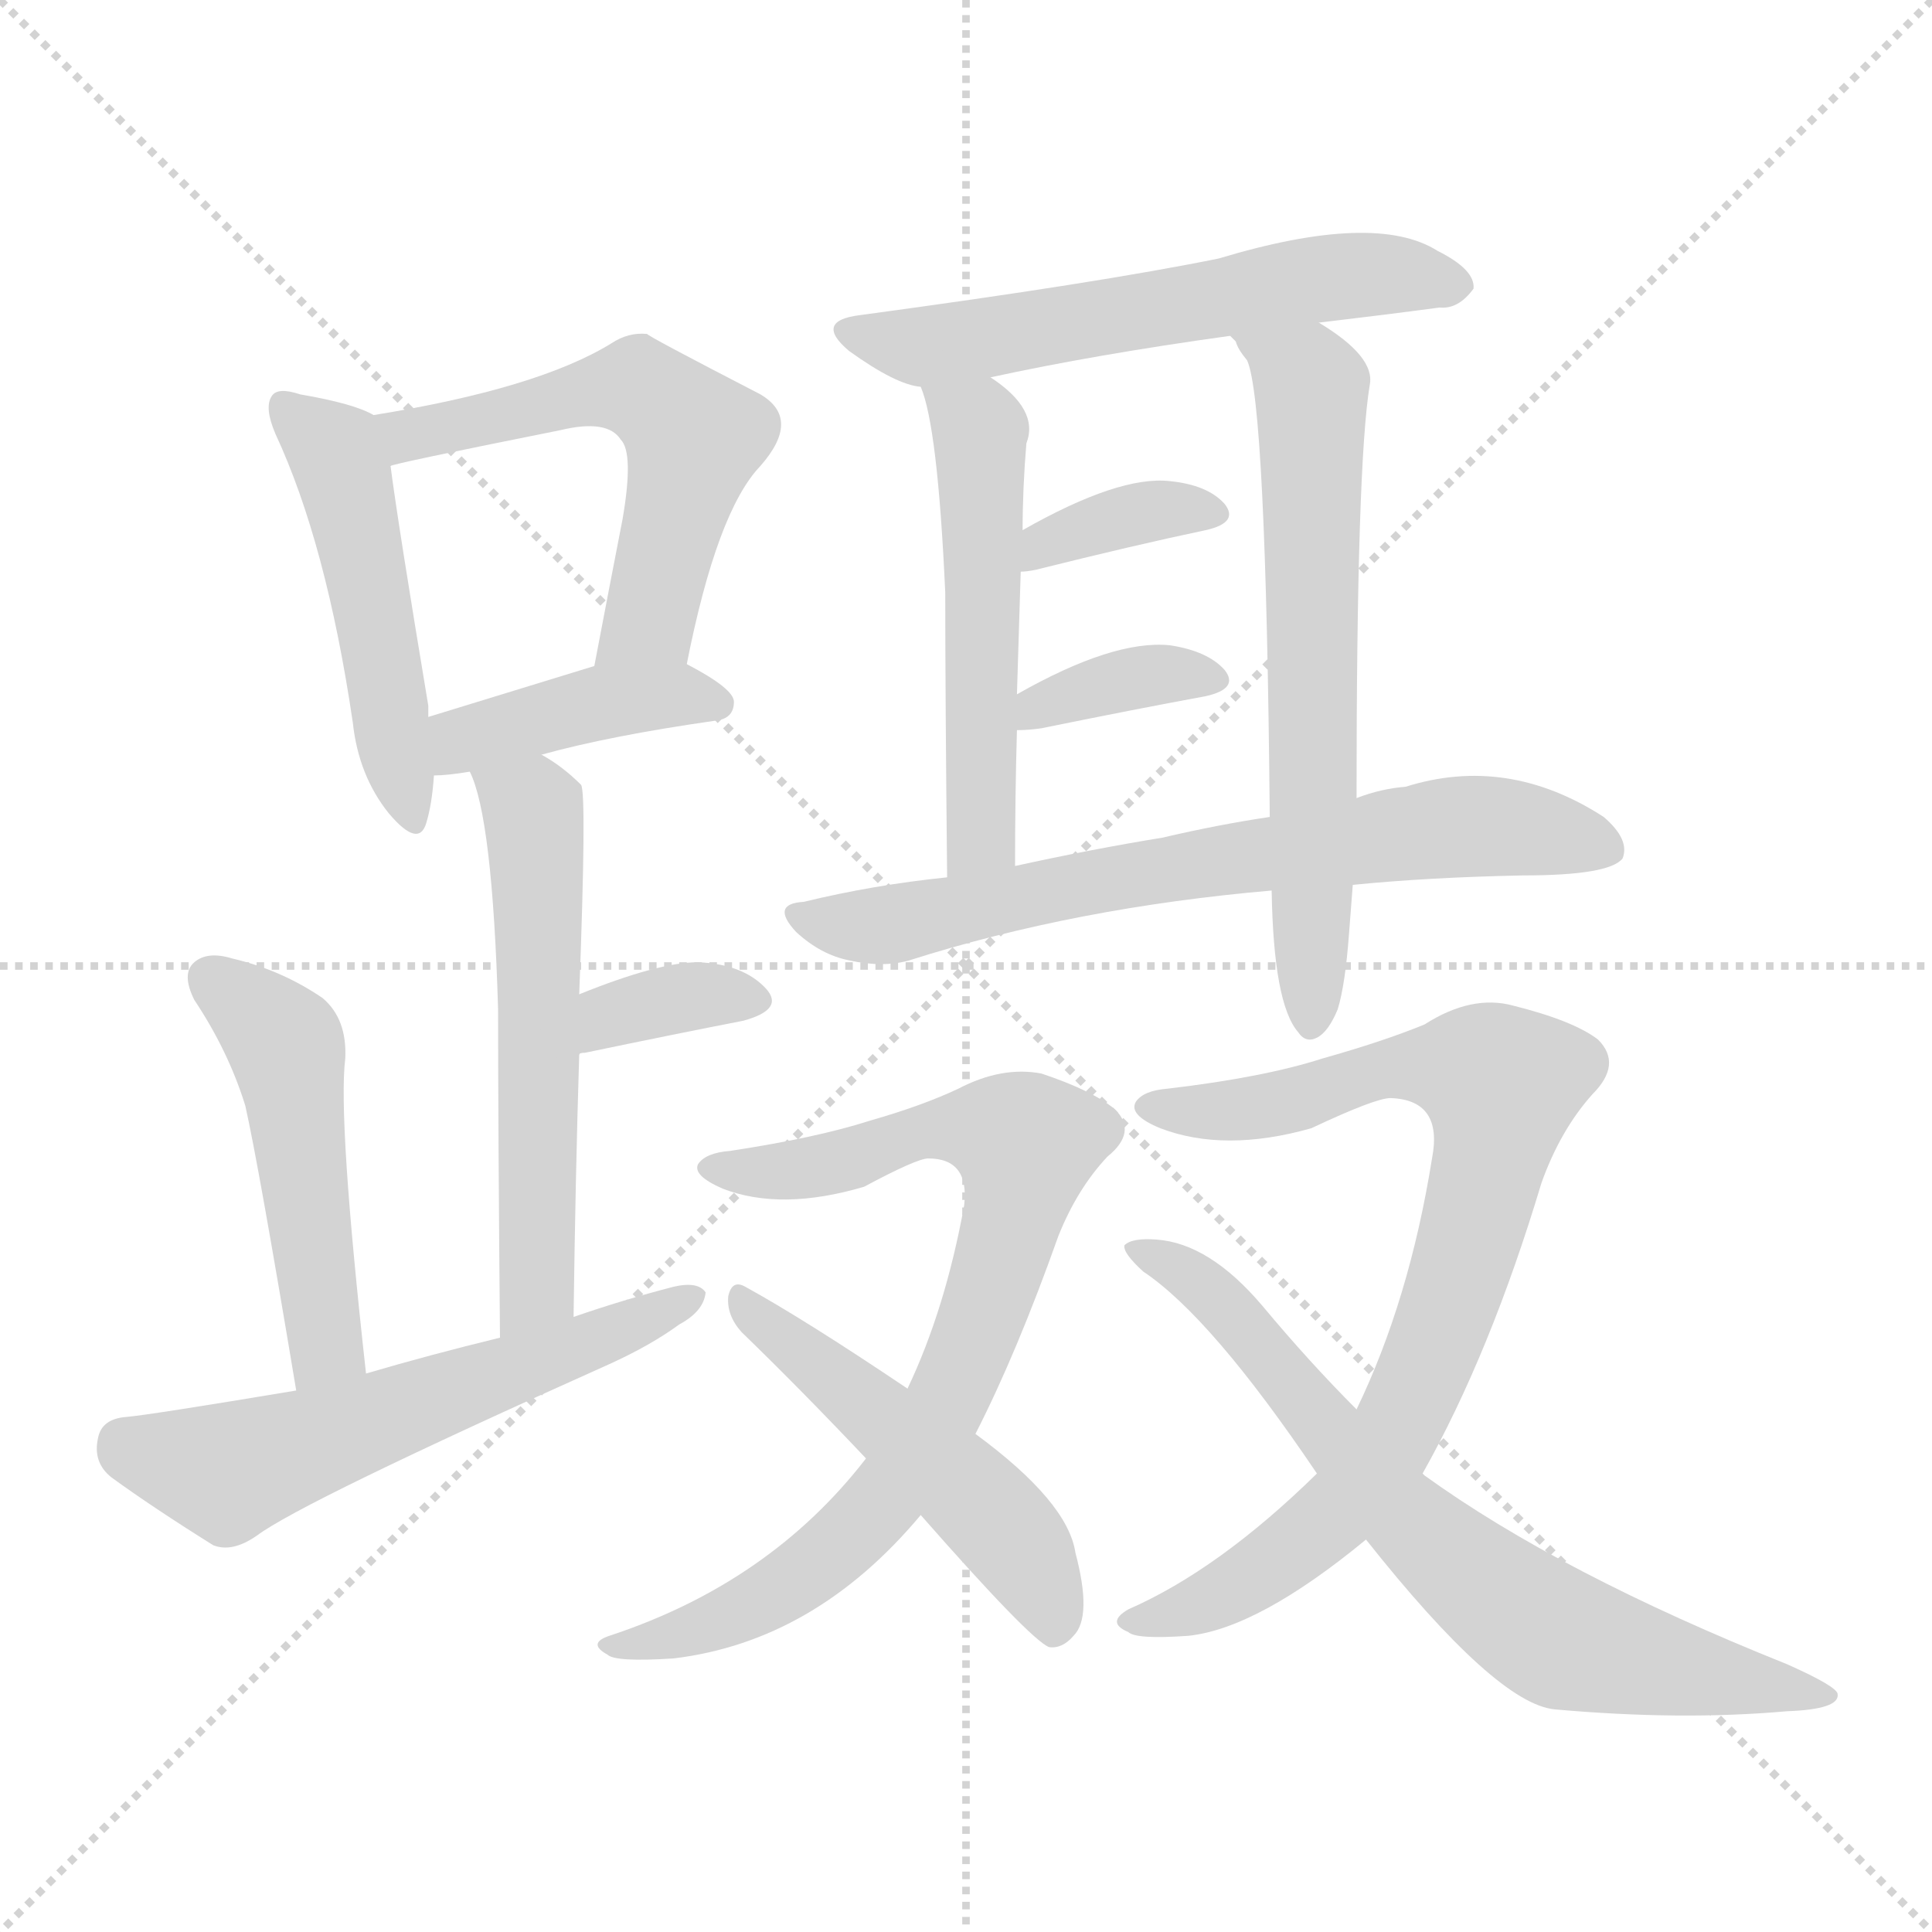 <svg version="1.1" viewBox="0 0 1024 1024" xmlns="http://www.w3.org/2000/svg">
  <g stroke="lightgray" stroke-dasharray="1,1" stroke-width="1" transform="scale(4, 4)">
    <line x1="0" y1="0" x2="256" y2="256"></line>
    <line x1="256" y1="0" x2="0" y2="256"></line>
    <line x1="128" y1="0" x2="128" y2="256"></line>
    <line x1="0" y1="128" x2="256" y2="128"></line>
  </g>
<g transform="scale(1, -1) translate(0, -900)">
   <style type="text/css">
    @keyframes keyframes0 {
      from {
       stroke: blue;
       stroke-dashoffset: 486;
       stroke-width: 128;
       }
       61% {
       animation-timing-function: step-end;
       stroke: blue;
       stroke-dashoffset: 0;
       stroke-width: 128;
       }
       to {
       stroke: black;
       stroke-width: 1024;
       }
       }
       #make-me-a-hanzi-animation-0 {
         animation: keyframes0 0.646s both;
         animation-delay: 0s;
         animation-timing-function: linear;
       }
    @keyframes keyframes1 {
      from {
       stroke: blue;
       stroke-dashoffset: 563;
       stroke-width: 128;
       }
       65% {
       animation-timing-function: step-end;
       stroke: blue;
       stroke-dashoffset: 0;
       stroke-width: 128;
       }
       to {
       stroke: black;
       stroke-width: 1024;
       }
       }
       #make-me-a-hanzi-animation-1 {
         animation: keyframes1 0.708s both;
         animation-delay: 0.646s;
         animation-timing-function: linear;
       }
    @keyframes keyframes2 {
      from {
       stroke: blue;
       stroke-dashoffset: 410;
       stroke-width: 128;
       }
       57% {
       animation-timing-function: step-end;
       stroke: blue;
       stroke-dashoffset: 0;
       stroke-width: 128;
       }
       to {
       stroke: black;
       stroke-width: 1024;
       }
       }
       #make-me-a-hanzi-animation-2 {
         animation: keyframes2 0.584s both;
         animation-delay: 1.354s;
         animation-timing-function: linear;
       }
    @keyframes keyframes3 {
      from {
       stroke: blue;
       stroke-dashoffset: 565;
       stroke-width: 128;
       }
       65% {
       animation-timing-function: step-end;
       stroke: blue;
       stroke-dashoffset: 0;
       stroke-width: 128;
       }
       to {
       stroke: black;
       stroke-width: 1024;
       }
       }
       #make-me-a-hanzi-animation-3 {
         animation: keyframes3 0.71s both;
         animation-delay: 1.937s;
         animation-timing-function: linear;
       }
    @keyframes keyframes4 {
      from {
       stroke: blue;
       stroke-dashoffset: 346;
       stroke-width: 128;
       }
       53% {
       animation-timing-function: step-end;
       stroke: blue;
       stroke-dashoffset: 0;
       stroke-width: 128;
       }
       to {
       stroke: black;
       stroke-width: 1024;
       }
       }
       #make-me-a-hanzi-animation-4 {
         animation: keyframes4 0.532s both;
         animation-delay: 2.647s;
         animation-timing-function: linear;
       }
    @keyframes keyframes5 {
      from {
       stroke: blue;
       stroke-dashoffset: 487;
       stroke-width: 128;
       }
       61% {
       animation-timing-function: step-end;
       stroke: blue;
       stroke-dashoffset: 0;
       stroke-width: 128;
       }
       to {
       stroke: black;
       stroke-width: 1024;
       }
       }
       #make-me-a-hanzi-animation-5 {
         animation: keyframes5 0.646s both;
         animation-delay: 3.179s;
         animation-timing-function: linear;
       }
    @keyframes keyframes6 {
      from {
       stroke: blue;
       stroke-dashoffset: 577;
       stroke-width: 128;
       }
       65% {
       animation-timing-function: step-end;
       stroke: blue;
       stroke-dashoffset: 0;
       stroke-width: 128;
       }
       to {
       stroke: black;
       stroke-width: 1024;
       }
       }
       #make-me-a-hanzi-animation-6 {
         animation: keyframes6 0.72s both;
         animation-delay: 3.825s;
         animation-timing-function: linear;
       }
    @keyframes keyframes7 {
      from {
       stroke: blue;
       stroke-dashoffset: 579;
       stroke-width: 128;
       }
       65% {
       animation-timing-function: step-end;
       stroke: blue;
       stroke-dashoffset: 0;
       stroke-width: 128;
       }
       to {
       stroke: black;
       stroke-width: 1024;
       }
       }
       #make-me-a-hanzi-animation-7 {
         animation: keyframes7 0.721s both;
         animation-delay: 4.545s;
         animation-timing-function: linear;
       }
    @keyframes keyframes8 {
      from {
       stroke: blue;
       stroke-dashoffset: 521;
       stroke-width: 128;
       }
       63% {
       animation-timing-function: step-end;
       stroke: blue;
       stroke-dashoffset: 0;
       stroke-width: 128;
       }
       to {
       stroke: black;
       stroke-width: 1024;
       }
       }
       #make-me-a-hanzi-animation-8 {
         animation: keyframes8 0.674s both;
         animation-delay: 5.266s;
         animation-timing-function: linear;
       }
    @keyframes keyframes9 {
      from {
       stroke: blue;
       stroke-dashoffset: 631;
       stroke-width: 128;
       }
       67% {
       animation-timing-function: step-end;
       stroke: blue;
       stroke-dashoffset: 0;
       stroke-width: 128;
       }
       to {
       stroke: black;
       stroke-width: 1024;
       }
       }
       #make-me-a-hanzi-animation-9 {
         animation: keyframes9 0.764s both;
         animation-delay: 5.94s;
         animation-timing-function: linear;
       }
    @keyframes keyframes10 {
      from {
       stroke: blue;
       stroke-dashoffset: 360;
       stroke-width: 128;
       }
       54% {
       animation-timing-function: step-end;
       stroke: blue;
       stroke-dashoffset: 0;
       stroke-width: 128;
       }
       to {
       stroke: black;
       stroke-width: 1024;
       }
       }
       #make-me-a-hanzi-animation-10 {
         animation: keyframes10 0.543s both;
         animation-delay: 6.703s;
         animation-timing-function: linear;
       }
    @keyframes keyframes11 {
      from {
       stroke: blue;
       stroke-dashoffset: 361;
       stroke-width: 128;
       }
       54% {
       animation-timing-function: step-end;
       stroke: blue;
       stroke-dashoffset: 0;
       stroke-width: 128;
       }
       to {
       stroke: black;
       stroke-width: 1024;
       }
       }
       #make-me-a-hanzi-animation-11 {
         animation: keyframes11 0.544s both;
         animation-delay: 7.246s;
         animation-timing-function: linear;
       }
    @keyframes keyframes12 {
      from {
       stroke: blue;
       stroke-dashoffset: 690;
       stroke-width: 128;
       }
       69% {
       animation-timing-function: step-end;
       stroke: blue;
       stroke-dashoffset: 0;
       stroke-width: 128;
       }
       to {
       stroke: black;
       stroke-width: 1024;
       }
       }
       #make-me-a-hanzi-animation-12 {
         animation: keyframes12 0.812s both;
         animation-delay: 7.79s;
         animation-timing-function: linear;
       }
    @keyframes keyframes13 {
      from {
       stroke: blue;
       stroke-dashoffset: 798;
       stroke-width: 128;
       }
       72% {
       animation-timing-function: step-end;
       stroke: blue;
       stroke-dashoffset: 0;
       stroke-width: 128;
       }
       to {
       stroke: black;
       stroke-width: 1024;
       }
       }
       #make-me-a-hanzi-animation-13 {
         animation: keyframes13 0.899s both;
         animation-delay: 8.602s;
         animation-timing-function: linear;
       }
    @keyframes keyframes14 {
      from {
       stroke: blue;
       stroke-dashoffset: 498;
       stroke-width: 128;
       }
       62% {
       animation-timing-function: step-end;
       stroke: blue;
       stroke-dashoffset: 0;
       stroke-width: 128;
       }
       to {
       stroke: black;
       stroke-width: 1024;
       }
       }
       #make-me-a-hanzi-animation-14 {
         animation: keyframes14 0.655s both;
         animation-delay: 9.501s;
         animation-timing-function: linear;
       }
    @keyframes keyframes15 {
      from {
       stroke: blue;
       stroke-dashoffset: 816;
       stroke-width: 128;
       }
       73% {
       animation-timing-function: step-end;
       stroke: blue;
       stroke-dashoffset: 0;
       stroke-width: 128;
       }
       to {
       stroke: black;
       stroke-width: 1024;
       }
       }
       #make-me-a-hanzi-animation-15 {
         animation: keyframes15 0.914s both;
         animation-delay: 10.156s;
         animation-timing-function: linear;
       }
    @keyframes keyframes16 {
      from {
       stroke: blue;
       stroke-dashoffset: 710;
       stroke-width: 128;
       }
       70% {
       animation-timing-function: step-end;
       stroke: blue;
       stroke-dashoffset: 0;
       stroke-width: 128;
       }
       to {
       stroke: black;
       stroke-width: 1024;
       }
       }
       #make-me-a-hanzi-animation-16 {
         animation: keyframes16 0.828s both;
         animation-delay: 11.07s;
         animation-timing-function: linear;
       }
</style>
<path d="M 198.0 680.0 Q 188.0 686.0 159.0 691.0 Q 147.0 695.0 144.0 690.0 Q 140.0 684.0 146.0 670.0 Q 173.0 612.0 187.0 517.0 Q 190.0 489.0 206.0 469.0 Q 222.0 450.0 226.0 464.0 Q 229.0 474.0 230.0 489.0 L 227.0 520.0 Q 227.0 523.0 227.0 526.0 Q 211.0 622.0 207.0 653.0 C 204.0 677.0 204.0 677.0 198.0 680.0 Z" fill="lightgray"></path> 
<path d="M 364.0 548.0 Q 380.0 629.0 403.0 653.0 Q 425.0 678.0 403.0 691.0 Q 343.0 722.0 343.0 723.0 Q 333.0 724.0 324.0 718.0 Q 285.0 694.0 198.0 680.0 C 168.0 675.0 178.0 646.0 207.0 653.0 Q 207.0 654.0 297.0 672.0 Q 322.0 678.0 329.0 667.0 Q 336.0 660.0 330.0 625.0 Q 323.0 589.0 315.0 547.0 C 309.0 518.0 358.0 519.0 364.0 548.0 Z" fill="lightgray"></path> 
<path d="M 287.0 500.0 Q 323.0 510.0 379.0 518.0 Q 389.0 519.0 389.0 528.0 Q 389.0 535.0 364.0 548.0 C 347.0 557.0 344.0 556.0 315.0 547.0 Q 263.0 531.0 227.0 520.0 C 198.0 511.0 200.0 488.0 230.0 489.0 Q 237.0 489.0 249.0 491.0 L 287.0 500.0 Z" fill="lightgray"></path> 
<path d="M 304.0 202.0 Q 305.0 277.0 307.0 341.0 L 307.0 373.0 Q 311.0 479.0 308.0 484.0 Q 298.0 494.0 287.0 500.0 C 262.0 516.0 238.0 519.0 249.0 491.0 Q 261.0 467.0 264.0 365.0 Q 264.0 304.0 265.0 191.0 C 265.0 161.0 304.0 172.0 304.0 202.0 Z" fill="lightgray"></path> 
<path d="M 307.0 341.0 Q 307.0 342.0 310.0 342.0 Q 358.0 352.0 394.0 359.0 Q 416.0 365.0 406.0 376.0 Q 394.0 389.0 370.0 390.0 Q 349.0 390.0 307.0 373.0 C 279.0 362.0 278.0 332.0 307.0 341.0 Z" fill="lightgray"></path> 
<path d="M 194.0 172.0 Q 179.0 307.0 183.0 339.0 Q 184.0 360.0 171.0 371.0 Q 149.0 386.0 123.0 392.0 Q 110.0 396.0 103.0 390.0 Q 96.0 384.0 103.0 370.0 Q 121.0 343.0 130.0 314.0 Q 137.0 283.0 157.0 163.0 C 162.0 133.0 197.0 142.0 194.0 172.0 Z" fill="lightgray"></path> 
<path d="M 157.0 163.0 Q 79.0 150.0 67.0 149.0 Q 54.0 148.0 52.0 138.0 Q 49.0 125.0 59.0 117.0 Q 81.0 101.0 113.0 81.0 Q 123.0 77.0 136.0 86.0 Q 160.0 104.0 323.0 177.0 Q 345.0 187.0 360.0 198.0 Q 373.0 205.0 374.0 215.0 Q 370.0 221.0 357.0 218.0 Q 330.0 211.0 304.0 202.0 L 265.0 191.0 Q 228.0 182.0 194.0 172.0 L 157.0 163.0 Z" fill="lightgray"></path> 
<path d="M 699.0 729.0 Q 733.0 733.0 763.0 737.0 Q 773.0 736.0 781.0 747.0 Q 782.0 757.0 762.0 767.0 Q 729.0 788.0 646.0 763.0 Q 582.0 750.0 456.0 733.0 Q 431.0 730.0 450.0 714.0 Q 475.0 696.0 488.0 695.0 L 525.0 700.0 Q 580.0 712.0 652.0 722.0 L 699.0 729.0 Z" fill="lightgray"></path> 
<path d="M 488.0 695.0 Q 497.0 674.0 501.0 586.0 Q 501.0 532.0 502.0 435.0 C 502.0 405.0 538.0 411.0 538.0 441.0 Q 538.0 478.0 539.0 513.0 L 539.0 532.0 Q 540.0 566.0 541.0 597.0 L 542.0 619.0 Q 542.0 641.0 544.0 665.0 Q 551.0 683.0 525.0 700.0 C 501.0 718.0 479.0 724.0 488.0 695.0 Z" fill="lightgray"></path> 
<path d="M 719.0 477.0 Q 719.0 654.0 726.0 696.0 Q 729.0 711.0 699.0 729.0 C 674.0 746.0 635.0 747.0 652.0 722.0 Q 653.0 721.0 655.0 719.0 Q 656.0 715.0 661.0 709.0 Q 671.0 687.0 673.0 467.0 L 674.0 428.0 Q 675.0 368.0 688.0 353.0 Q 692.0 347.0 698.0 350.0 Q 704.0 353.0 709.0 365.0 Q 713.0 378.0 715.0 405.0 Q 716.0 418.0 717.0 431.0 L 719.0 477.0 Z" fill="lightgray"></path> 
<path d="M 541.0 597.0 Q 544.0 597.0 549.0 598.0 Q 601.0 611.0 639.0 619.0 Q 657.0 623.0 649.0 633.0 Q 640.0 643.0 620.0 645.0 Q 593.0 648.0 542.0 619.0 C 516.0 604.0 511.0 595.0 541.0 597.0 Z" fill="lightgray"></path> 
<path d="M 539.0 513.0 Q 545.0 513.0 552.0 514.0 Q 601.0 524.0 639.0 531.0 Q 657.0 535.0 649.0 545.0 Q 640.0 555.0 620.0 558.0 Q 590.0 561.0 539.0 532.0 C 513.0 517.0 509.0 512.0 539.0 513.0 Z" fill="lightgray"></path> 
<path d="M 717.0 431.0 Q 757.0 435.0 807.0 436.0 Q 853.0 436.0 860.0 445.0 Q 864.0 455.0 850.0 467.0 Q 799.0 500.0 745.0 483.0 Q 732.0 482.0 719.0 477.0 L 673.0 467.0 Q 646.0 463.0 616.0 456.0 Q 579.0 450.0 538.0 441.0 L 502.0 435.0 Q 463.0 431.0 426.0 422.0 Q 408.0 421.0 422.0 406.0 Q 435.0 394.0 450.0 391.0 Q 468.0 387.0 482.0 391.0 Q 570.0 419.0 674.0 428.0 L 717.0 431.0 Z" fill="lightgray"></path> 
<path d="M 517.0 140.0 Q 539.0 183.0 561.0 245.0 Q 571.0 270.0 587.0 287.0 Q 603.0 300.0 591.0 312.0 Q 579.0 322.0 552.0 331.0 Q 531.0 335.0 508.0 323.0 Q 489.0 314.0 461.0 306.0 Q 433.0 297.0 387.0 290.0 Q 374.0 289.0 370.0 283.0 Q 367.0 277.0 383.0 270.0 Q 414.0 258.0 458.0 271.0 Q 486.0 286.0 492.0 286.0 Q 514.0 286.0 511.0 261.0 Q 501.0 206.0 481.0 164.0 L 459.0 127.0 Q 408.0 61.0 323.0 33.0 Q 311.0 29.0 322.0 23.0 Q 326.0 19.0 357.0 21.0 Q 432.0 30.0 488.0 97.0 L 517.0 140.0 Z" fill="lightgray"></path> 
<path d="M 488.0 97.0 Q 546.0 31.0 556.0 27.0 Q 563.0 26.0 569.0 33.0 Q 579.0 43.0 570.0 77.0 Q 566.0 104.0 517.0 140.0 L 481.0 164.0 Q 426.0 201.0 395.0 218.0 Q 388.0 222.0 386.0 213.0 Q 385.0 203.0 393.0 194.0 Q 424.0 164.0 459.0 127.0 L 488.0 97.0 Z" fill="lightgray"></path> 
<path d="M 698.0 119.0 Q 646.0 68.0 598.0 47.0 Q 586.0 40.0 598.0 35.0 Q 602.0 31.0 630.0 33.0 Q 667.0 37.0 724.0 84.0 L 754.0 119.0 Q 790.0 183.0 817.0 273.0 Q 827.0 301.0 844.0 320.0 Q 860.0 336.0 847.0 349.0 Q 834.0 359.0 802.0 367.0 Q 780.0 373.0 755.0 357.0 Q 733.0 348.0 701.0 339.0 Q 670.0 329.0 619.0 323.0 Q 606.0 322.0 602.0 316.0 Q 598.0 309.0 615.0 302.0 Q 649.0 289.0 695.0 302.0 Q 729.0 318.0 737.0 318.0 Q 765.0 317.0 759.0 286.0 Q 747.0 211.0 719.0 153.0 L 698.0 119.0 Z" fill="lightgray"></path> 
<path d="M 724.0 84.0 Q 793.0 -3.0 824.0 -6.0 Q 891.0 -12.0 947.0 -7.0 Q 975.0 -6.0 974.0 2.0 Q 974.0 6.0 947.0 18.0 Q 827.0 66.0 755.0 118.0 L 754.0 119.0 L 719.0 153.0 Q 694.0 178.0 669.0 208.0 Q 641.0 241.0 613.0 243.0 Q 600.0 244.0 596.0 240.0 Q 595.0 236.0 606.0 226.0 Q 642.0 202.0 698.0 119.0 L 724.0 84.0 Z" fill="lightgray"></path> 
      <clipPath id="make-me-a-hanzi-clip-0">
      <path d="M 198.0 680.0 Q 188.0 686.0 159.0 691.0 Q 147.0 695.0 144.0 690.0 Q 140.0 684.0 146.0 670.0 Q 173.0 612.0 187.0 517.0 Q 190.0 489.0 206.0 469.0 Q 222.0 450.0 226.0 464.0 Q 229.0 474.0 230.0 489.0 L 227.0 520.0 Q 227.0 523.0 227.0 526.0 Q 211.0 622.0 207.0 653.0 C 204.0 677.0 204.0 677.0 198.0 680.0 Z" fill="lightgray"></path>
      </clipPath>
      <path clip-path="url(#make-me-a-hanzi-clip-0)" d="M 152.0 684.0 L 181.0 652.0 L 216.0 468.0 " fill="none" id="make-me-a-hanzi-animation-0" stroke-dasharray="358 716" stroke-linecap="round"></path>

      <clipPath id="make-me-a-hanzi-clip-1">
      <path d="M 364.0 548.0 Q 380.0 629.0 403.0 653.0 Q 425.0 678.0 403.0 691.0 Q 343.0 722.0 343.0 723.0 Q 333.0 724.0 324.0 718.0 Q 285.0 694.0 198.0 680.0 C 168.0 675.0 178.0 646.0 207.0 653.0 Q 207.0 654.0 297.0 672.0 Q 322.0 678.0 329.0 667.0 Q 336.0 660.0 330.0 625.0 Q 323.0 589.0 315.0 547.0 C 309.0 518.0 358.0 519.0 364.0 548.0 Z" fill="lightgray"></path>
      </clipPath>
      <path clip-path="url(#make-me-a-hanzi-clip-1)" d="M 206.0 660.0 L 228.0 673.0 L 256.0 675.0 L 305.0 690.0 L 338.0 695.0 L 346.0 690.0 L 368.0 668.0 L 344.0 571.0 L 321.0 554.0 " fill="none" id="make-me-a-hanzi-animation-1" stroke-dasharray="435 870" stroke-linecap="round"></path>

      <clipPath id="make-me-a-hanzi-clip-2">
      <path d="M 287.0 500.0 Q 323.0 510.0 379.0 518.0 Q 389.0 519.0 389.0 528.0 Q 389.0 535.0 364.0 548.0 C 347.0 557.0 344.0 556.0 315.0 547.0 Q 263.0 531.0 227.0 520.0 C 198.0 511.0 200.0 488.0 230.0 489.0 Q 237.0 489.0 249.0 491.0 L 287.0 500.0 Z" fill="lightgray"></path>
      </clipPath>
      <path clip-path="url(#make-me-a-hanzi-clip-2)" d="M 234.0 497.0 L 245.0 508.0 L 312.0 527.0 L 358.0 532.0 L 380.0 527.0 " fill="none" id="make-me-a-hanzi-animation-2" stroke-dasharray="282 564" stroke-linecap="round"></path>

      <clipPath id="make-me-a-hanzi-clip-3">
      <path d="M 304.0 202.0 Q 305.0 277.0 307.0 341.0 L 307.0 373.0 Q 311.0 479.0 308.0 484.0 Q 298.0 494.0 287.0 500.0 C 262.0 516.0 238.0 519.0 249.0 491.0 Q 261.0 467.0 264.0 365.0 Q 264.0 304.0 265.0 191.0 C 265.0 161.0 304.0 172.0 304.0 202.0 Z" fill="lightgray"></path>
      </clipPath>
      <path clip-path="url(#make-me-a-hanzi-clip-3)" d="M 256.0 490.0 L 282.0 471.0 L 287.0 414.0 L 285.0 227.0 L 281.0 210.0 L 269.0 201.0 " fill="none" id="make-me-a-hanzi-animation-3" stroke-dasharray="437 874" stroke-linecap="round"></path>

      <clipPath id="make-me-a-hanzi-clip-4">
      <path d="M 307.0 341.0 Q 307.0 342.0 310.0 342.0 Q 358.0 352.0 394.0 359.0 Q 416.0 365.0 406.0 376.0 Q 394.0 389.0 370.0 390.0 Q 349.0 390.0 307.0 373.0 C 279.0 362.0 278.0 332.0 307.0 341.0 Z" fill="lightgray"></path>
      </clipPath>
      <path clip-path="url(#make-me-a-hanzi-clip-4)" d="M 317.0 349.0 L 324.0 362.0 L 335.0 366.0 L 367.0 372.0 L 398.0 369.0 " fill="none" id="make-me-a-hanzi-animation-4" stroke-dasharray="218 436" stroke-linecap="round"></path>

      <clipPath id="make-me-a-hanzi-clip-5">
      <path d="M 194.0 172.0 Q 179.0 307.0 183.0 339.0 Q 184.0 360.0 171.0 371.0 Q 149.0 386.0 123.0 392.0 Q 110.0 396.0 103.0 390.0 Q 96.0 384.0 103.0 370.0 Q 121.0 343.0 130.0 314.0 Q 137.0 283.0 157.0 163.0 C 162.0 133.0 197.0 142.0 194.0 172.0 Z" fill="lightgray"></path>
      </clipPath>
      <path clip-path="url(#make-me-a-hanzi-clip-5)" d="M 111.0 382.0 L 152.0 343.0 L 171.0 205.0 L 171.0 184.0 L 160.0 175.0 " fill="none" id="make-me-a-hanzi-animation-5" stroke-dasharray="359 718" stroke-linecap="round"></path>

      <clipPath id="make-me-a-hanzi-clip-6">
      <path d="M 157.0 163.0 Q 79.0 150.0 67.0 149.0 Q 54.0 148.0 52.0 138.0 Q 49.0 125.0 59.0 117.0 Q 81.0 101.0 113.0 81.0 Q 123.0 77.0 136.0 86.0 Q 160.0 104.0 323.0 177.0 Q 345.0 187.0 360.0 198.0 Q 373.0 205.0 374.0 215.0 Q 370.0 221.0 357.0 218.0 Q 330.0 211.0 304.0 202.0 L 265.0 191.0 Q 228.0 182.0 194.0 172.0 L 157.0 163.0 Z" fill="lightgray"></path>
      </clipPath>
      <path clip-path="url(#make-me-a-hanzi-clip-6)" d="M 66.0 135.0 L 120.0 120.0 L 306.0 183.0 L 368.0 212.0 " fill="none" id="make-me-a-hanzi-animation-6" stroke-dasharray="449 898" stroke-linecap="round"></path>

      <clipPath id="make-me-a-hanzi-clip-7">
      <path d="M 699.0 729.0 Q 733.0 733.0 763.0 737.0 Q 773.0 736.0 781.0 747.0 Q 782.0 757.0 762.0 767.0 Q 729.0 788.0 646.0 763.0 Q 582.0 750.0 456.0 733.0 Q 431.0 730.0 450.0 714.0 Q 475.0 696.0 488.0 695.0 L 525.0 700.0 Q 580.0 712.0 652.0 722.0 L 699.0 729.0 Z" fill="lightgray"></path>
      </clipPath>
      <path clip-path="url(#make-me-a-hanzi-clip-7)" d="M 452.0 724.0 L 491.0 716.0 L 711.0 754.0 L 771.0 749.0 " fill="none" id="make-me-a-hanzi-animation-7" stroke-dasharray="451 902" stroke-linecap="round"></path>

      <clipPath id="make-me-a-hanzi-clip-8">
      <path d="M 488.0 695.0 Q 497.0 674.0 501.0 586.0 Q 501.0 532.0 502.0 435.0 C 502.0 405.0 538.0 411.0 538.0 441.0 Q 538.0 478.0 539.0 513.0 L 539.0 532.0 Q 540.0 566.0 541.0 597.0 L 542.0 619.0 Q 542.0 641.0 544.0 665.0 Q 551.0 683.0 525.0 700.0 C 501.0 718.0 479.0 724.0 488.0 695.0 Z" fill="lightgray"></path>
      </clipPath>
      <path clip-path="url(#make-me-a-hanzi-clip-8)" d="M 495.0 693.0 L 519.0 672.0 L 520.0 659.0 L 520.0 456.0 L 507.0 445.0 " fill="none" id="make-me-a-hanzi-animation-8" stroke-dasharray="393 786" stroke-linecap="round"></path>

      <clipPath id="make-me-a-hanzi-clip-9">
      <path d="M 719.0 477.0 Q 719.0 654.0 726.0 696.0 Q 729.0 711.0 699.0 729.0 C 674.0 746.0 635.0 747.0 652.0 722.0 Q 653.0 721.0 655.0 719.0 Q 656.0 715.0 661.0 709.0 Q 671.0 687.0 673.0 467.0 L 674.0 428.0 Q 675.0 368.0 688.0 353.0 Q 692.0 347.0 698.0 350.0 Q 704.0 353.0 709.0 365.0 Q 713.0 378.0 715.0 405.0 Q 716.0 418.0 717.0 431.0 L 719.0 477.0 Z" fill="lightgray"></path>
      </clipPath>
      <path clip-path="url(#make-me-a-hanzi-clip-9)" d="M 663.0 717.0 L 695.0 695.0 L 695.0 359.0 " fill="none" id="make-me-a-hanzi-animation-9" stroke-dasharray="503 1006" stroke-linecap="round"></path>

      <clipPath id="make-me-a-hanzi-clip-10">
      <path d="M 541.0 597.0 Q 544.0 597.0 549.0 598.0 Q 601.0 611.0 639.0 619.0 Q 657.0 623.0 649.0 633.0 Q 640.0 643.0 620.0 645.0 Q 593.0 648.0 542.0 619.0 C 516.0 604.0 511.0 595.0 541.0 597.0 Z" fill="lightgray"></path>
      </clipPath>
      <path clip-path="url(#make-me-a-hanzi-clip-10)" d="M 544.0 602.0 L 597.0 627.0 L 642.0 627.0 " fill="none" id="make-me-a-hanzi-animation-10" stroke-dasharray="232 464" stroke-linecap="round"></path>

      <clipPath id="make-me-a-hanzi-clip-11">
      <path d="M 539.0 513.0 Q 545.0 513.0 552.0 514.0 Q 601.0 524.0 639.0 531.0 Q 657.0 535.0 649.0 545.0 Q 640.0 555.0 620.0 558.0 Q 590.0 561.0 539.0 532.0 C 513.0 517.0 509.0 512.0 539.0 513.0 Z" fill="lightgray"></path>
      </clipPath>
      <path clip-path="url(#make-me-a-hanzi-clip-11)" d="M 545.0 518.0 L 551.0 527.0 L 595.0 540.0 L 625.0 544.0 L 642.0 539.0 " fill="none" id="make-me-a-hanzi-animation-11" stroke-dasharray="233 466" stroke-linecap="round"></path>

      <clipPath id="make-me-a-hanzi-clip-12">
      <path d="M 717.0 431.0 Q 757.0 435.0 807.0 436.0 Q 853.0 436.0 860.0 445.0 Q 864.0 455.0 850.0 467.0 Q 799.0 500.0 745.0 483.0 Q 732.0 482.0 719.0 477.0 L 673.0 467.0 Q 646.0 463.0 616.0 456.0 Q 579.0 450.0 538.0 441.0 L 502.0 435.0 Q 463.0 431.0 426.0 422.0 Q 408.0 421.0 422.0 406.0 Q 435.0 394.0 450.0 391.0 Q 468.0 387.0 482.0 391.0 Q 570.0 419.0 674.0 428.0 L 717.0 431.0 Z" fill="lightgray"></path>
      </clipPath>
      <path clip-path="url(#make-me-a-hanzi-clip-12)" d="M 424.0 414.0 L 473.0 410.0 L 581.0 434.0 L 759.0 461.0 L 807.0 461.0 L 852.0 450.0 " fill="none" id="make-me-a-hanzi-animation-12" stroke-dasharray="562 1124" stroke-linecap="round"></path>

      <clipPath id="make-me-a-hanzi-clip-13">
      <path d="M 517.0 140.0 Q 539.0 183.0 561.0 245.0 Q 571.0 270.0 587.0 287.0 Q 603.0 300.0 591.0 312.0 Q 579.0 322.0 552.0 331.0 Q 531.0 335.0 508.0 323.0 Q 489.0 314.0 461.0 306.0 Q 433.0 297.0 387.0 290.0 Q 374.0 289.0 370.0 283.0 Q 367.0 277.0 383.0 270.0 Q 414.0 258.0 458.0 271.0 Q 486.0 286.0 492.0 286.0 Q 514.0 286.0 511.0 261.0 Q 501.0 206.0 481.0 164.0 L 459.0 127.0 Q 408.0 61.0 323.0 33.0 Q 311.0 29.0 322.0 23.0 Q 326.0 19.0 357.0 21.0 Q 432.0 30.0 488.0 97.0 L 517.0 140.0 Z" fill="lightgray"></path>
      </clipPath>
      <path clip-path="url(#make-me-a-hanzi-clip-13)" d="M 376.0 281.0 L 432.0 282.0 L 498.0 302.0 L 526.0 301.0 L 544.0 293.0 L 515.0 188.0 L 468.0 104.0 L 401.0 50.0 L 376.0 38.0 L 327.0 28.0 " fill="none" id="make-me-a-hanzi-animation-13" stroke-dasharray="670 1340" stroke-linecap="round"></path>

      <clipPath id="make-me-a-hanzi-clip-14">
      <path d="M 488.0 97.0 Q 546.0 31.0 556.0 27.0 Q 563.0 26.0 569.0 33.0 Q 579.0 43.0 570.0 77.0 Q 566.0 104.0 517.0 140.0 L 481.0 164.0 Q 426.0 201.0 395.0 218.0 Q 388.0 222.0 386.0 213.0 Q 385.0 203.0 393.0 194.0 Q 424.0 164.0 459.0 127.0 L 488.0 97.0 Z" fill="lightgray"></path>
      </clipPath>
      <path clip-path="url(#make-me-a-hanzi-clip-14)" d="M 394.0 209.0 L 537.0 85.0 L 559.0 37.0 " fill="none" id="make-me-a-hanzi-animation-14" stroke-dasharray="370 740" stroke-linecap="round"></path>

      <clipPath id="make-me-a-hanzi-clip-15">
      <path d="M 698.0 119.0 Q 646.0 68.0 598.0 47.0 Q 586.0 40.0 598.0 35.0 Q 602.0 31.0 630.0 33.0 Q 667.0 37.0 724.0 84.0 L 754.0 119.0 Q 790.0 183.0 817.0 273.0 Q 827.0 301.0 844.0 320.0 Q 860.0 336.0 847.0 349.0 Q 834.0 359.0 802.0 367.0 Q 780.0 373.0 755.0 357.0 Q 733.0 348.0 701.0 339.0 Q 670.0 329.0 619.0 323.0 Q 606.0 322.0 602.0 316.0 Q 598.0 309.0 615.0 302.0 Q 649.0 289.0 695.0 302.0 Q 729.0 318.0 737.0 318.0 Q 765.0 317.0 759.0 286.0 Q 747.0 211.0 719.0 153.0 L 698.0 119.0 Z" fill="lightgray"></path>
      </clipPath>
      <path clip-path="url(#make-me-a-hanzi-clip-15)" d="M 609.0 314.0 L 670.0 313.0 L 742.0 335.0 L 775.0 334.0 L 796.0 325.0 L 770.0 213.0 L 732.0 128.0 L 704.0 94.0 L 676.0 72.0 L 633.0 48.0 L 603.0 41.0 " fill="none" id="make-me-a-hanzi-animation-15" stroke-dasharray="688 1376" stroke-linecap="round"></path>

      <clipPath id="make-me-a-hanzi-clip-16">
      <path d="M 724.0 84.0 Q 793.0 -3.0 824.0 -6.0 Q 891.0 -12.0 947.0 -7.0 Q 975.0 -6.0 974.0 2.0 Q 974.0 6.0 947.0 18.0 Q 827.0 66.0 755.0 118.0 L 754.0 119.0 L 719.0 153.0 Q 694.0 178.0 669.0 208.0 Q 641.0 241.0 613.0 243.0 Q 600.0 244.0 596.0 240.0 Q 595.0 236.0 606.0 226.0 Q 642.0 202.0 698.0 119.0 L 724.0 84.0 Z" fill="lightgray"></path>
      </clipPath>
      <path clip-path="url(#make-me-a-hanzi-clip-16)" d="M 600.0 238.0 L 643.0 214.0 L 738.0 102.0 L 823.0 33.0 L 968.0 2.0 " fill="none" id="make-me-a-hanzi-animation-16" stroke-dasharray="582 1164" stroke-linecap="round"></path>

</g>
</svg>
